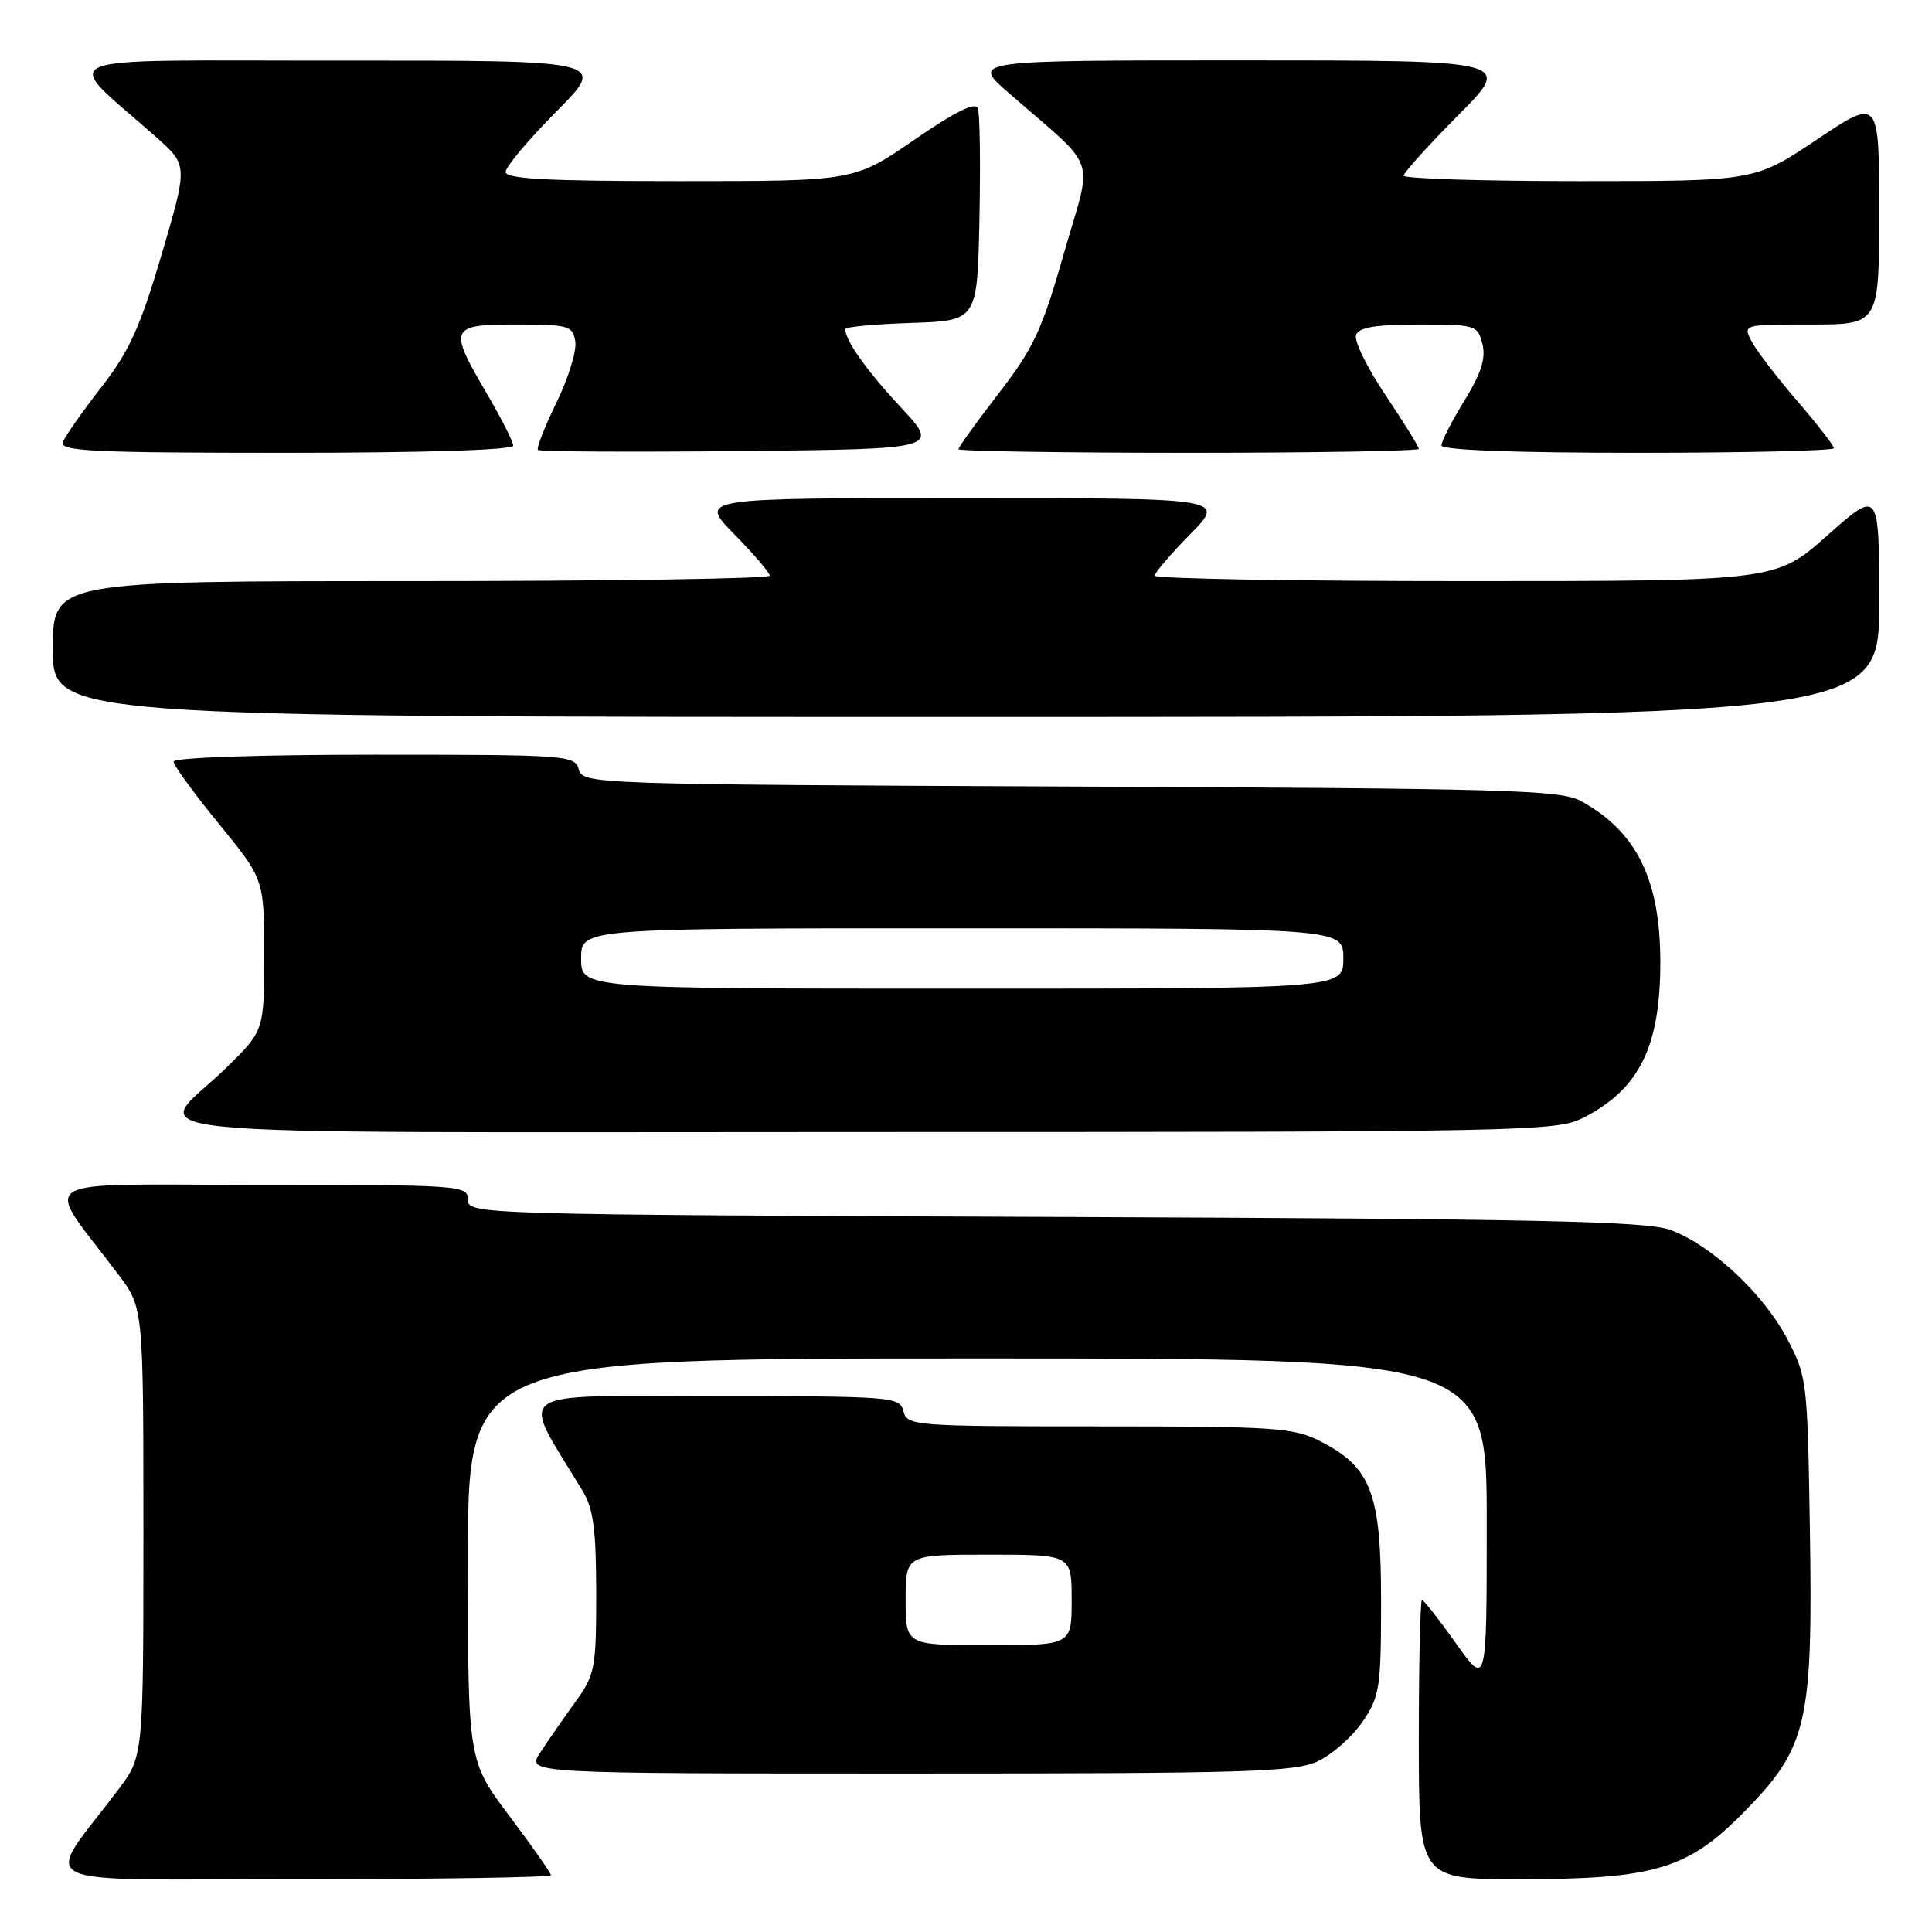 <?xml version="1.0" encoding="UTF-8" standalone="no"?>
<!DOCTYPE svg PUBLIC "-//W3C//DTD SVG 1.1//EN" "http://www.w3.org/Graphics/SVG/1.1/DTD/svg11.dtd" >
<svg xmlns="http://www.w3.org/2000/svg" xmlns:xlink="http://www.w3.org/1999/xlink" version="1.1" viewBox="0 0 256 256">
 <g >
 <path fill="currentColor"
d=" M 73.00 248.47 C 73.00 248.18 70.52 244.65 67.50 240.63 C 62.00 233.32 62.00 233.32 62.00 206.66 C 62.00 180.00 62.00 180.00 129.50 180.00 C 197.00 180.00 197.00 180.00 197.00 201.75 C 197.00 223.50 197.00 223.50 192.92 217.75 C 190.68 214.59 188.65 212.00 188.42 212.00 C 188.19 212.00 188.00 220.32 188.00 230.50 C 188.00 249.00 188.00 249.00 201.32 249.00 C 219.31 249.00 223.67 247.69 231.19 240.00 C 239.48 231.55 240.23 228.28 239.82 202.74 C 239.51 182.97 239.44 182.38 236.80 177.38 C 233.64 171.38 226.75 164.97 221.33 162.97 C 218.18 161.81 203.69 161.50 139.75 161.25 C 63.16 160.95 62.00 160.91 62.00 158.97 C 62.00 157.06 61.20 157.00 34.38 157.00 C 3.41 157.00 5.66 155.57 15.69 168.89 C 19.00 173.29 19.00 173.29 19.00 203.00 C 19.00 232.71 19.00 232.71 15.69 237.11 C 5.66 250.44 2.74 249.00 39.88 249.00 C 58.10 249.00 73.00 248.76 73.00 248.47 Z  M 174.66 233.36 C 176.56 232.45 179.22 230.10 180.56 228.12 C 182.82 224.80 183.00 223.63 183.00 212.14 C 183.00 197.83 181.70 194.42 174.94 190.97 C 171.40 189.16 168.97 189.00 145.66 189.00 C 121.07 189.00 120.22 188.93 119.71 187.00 C 119.21 185.07 118.35 185.00 94.50 185.00 C 67.18 185.00 68.86 183.79 77.17 197.50 C 78.63 199.90 78.99 202.62 79.00 211.10 C 79.00 221.14 78.85 221.91 76.18 225.60 C 74.63 227.74 72.55 230.74 71.57 232.25 C 69.77 235.00 69.77 235.00 120.48 235.00 C 165.45 235.00 171.59 234.81 174.66 233.36 Z  M 209.79 148.11 C 217.22 144.32 220.00 138.70 220.00 127.50 C 220.00 116.57 216.88 110.22 209.50 106.15 C 206.81 104.67 199.79 104.47 141.86 104.22 C 78.56 103.94 77.20 103.89 76.70 101.97 C 76.21 100.07 75.19 100.00 49.59 100.00 C 34.27 100.00 23.00 100.39 23.00 100.91 C 23.00 101.41 25.70 105.12 29.00 109.16 C 35.00 116.50 35.00 116.50 35.00 126.54 C 35.00 136.58 35.00 136.58 29.92 141.54 C 20.30 150.95 10.78 150.00 114.50 150.00 C 202.39 150.00 206.23 149.92 209.79 148.11 Z  M 249.00 79.92 C 249.00 64.85 249.00 64.85 242.16 70.92 C 235.33 77.00 235.33 77.00 194.16 77.00 C 171.52 77.00 153.00 76.68 153.00 76.28 C 153.00 75.89 155.12 73.42 157.71 70.78 C 162.42 66.00 162.42 66.00 127.50 66.00 C 92.58 66.00 92.58 66.00 97.29 70.78 C 99.88 73.42 102.00 75.89 102.00 76.28 C 102.00 76.68 80.62 77.00 54.50 77.00 C 7.00 77.00 7.00 77.00 7.00 86.00 C 7.00 95.00 7.00 95.00 128.00 95.00 C 249.00 95.00 249.00 95.00 249.00 79.92 Z  M 68.00 59.05 C 68.00 58.53 66.42 55.42 64.50 52.14 C 59.38 43.41 59.56 43.00 68.43 43.00 C 75.36 43.00 75.89 43.15 76.23 45.25 C 76.43 46.49 75.31 50.13 73.73 53.35 C 72.16 56.57 71.06 59.39 71.28 59.62 C 71.51 59.85 83.58 59.91 98.10 59.77 C 124.50 59.50 124.50 59.50 119.39 54.00 C 114.82 49.09 112.00 45.12 112.00 43.60 C 112.00 43.31 115.94 42.95 120.75 42.79 C 129.50 42.50 129.50 42.50 129.78 29.05 C 129.93 21.65 129.84 15.03 129.57 14.33 C 129.24 13.47 126.50 14.83 121.14 18.53 C 113.19 24.00 113.19 24.00 90.10 24.00 C 72.54 24.00 67.00 23.71 67.00 22.78 C 67.00 22.10 70.03 18.50 73.72 14.78 C 80.45 8.00 80.45 8.00 44.97 8.03 C 5.24 8.06 8.00 6.90 20.73 18.20 C 24.89 21.90 24.89 21.90 21.43 33.68 C 18.58 43.34 17.14 46.53 13.42 51.32 C 10.92 54.53 8.63 57.80 8.33 58.58 C 7.87 59.79 12.32 60.00 37.89 60.00 C 56.16 60.00 68.00 59.63 68.00 59.05 Z  M 188.00 59.47 C 188.00 59.18 186.01 55.97 183.58 52.35 C 181.15 48.72 179.39 45.14 179.69 44.38 C 180.07 43.37 182.31 43.00 188.00 43.00 C 195.53 43.00 195.80 43.08 196.43 45.58 C 196.90 47.47 196.27 49.47 194.04 53.09 C 192.37 55.81 191.00 58.47 191.00 59.02 C 191.00 59.64 200.60 60.00 217.00 60.00 C 231.30 60.00 243.00 59.72 243.00 59.39 C 243.00 59.05 240.82 56.24 238.15 53.14 C 235.48 50.04 232.76 46.49 232.11 45.25 C 230.93 43.00 230.93 43.00 239.96 43.00 C 249.00 43.00 249.00 43.00 249.00 27.98 C 249.00 12.97 249.00 12.97 240.76 18.48 C 232.52 24.00 232.52 24.00 209.26 24.00 C 196.47 24.00 186.00 23.67 186.00 23.27 C 186.00 22.87 189.25 19.27 193.22 15.27 C 200.45 8.00 200.45 8.00 164.58 8.00 C 128.72 8.00 128.72 8.00 133.59 12.25 C 145.73 22.85 144.80 20.19 141.00 33.48 C 138.08 43.74 136.96 46.13 132.32 52.14 C 129.40 55.93 127.00 59.25 127.00 59.52 C 127.00 59.78 140.72 60.00 157.50 60.00 C 174.28 60.00 188.00 59.76 188.00 59.47 Z  M 120.00 212.00 C 120.00 206.00 120.00 206.00 131.00 206.00 C 142.00 206.00 142.00 206.00 142.00 212.00 C 142.00 218.00 142.00 218.00 131.00 218.00 C 120.00 218.00 120.00 218.00 120.00 212.00 Z  M 77.00 127.00 C 77.00 123.00 77.00 123.00 127.50 123.00 C 178.00 123.00 178.00 123.00 178.00 127.00 C 178.00 131.00 178.00 131.00 127.50 131.00 C 77.00 131.00 77.00 131.00 77.00 127.00 Z "/>
</g>
</svg>